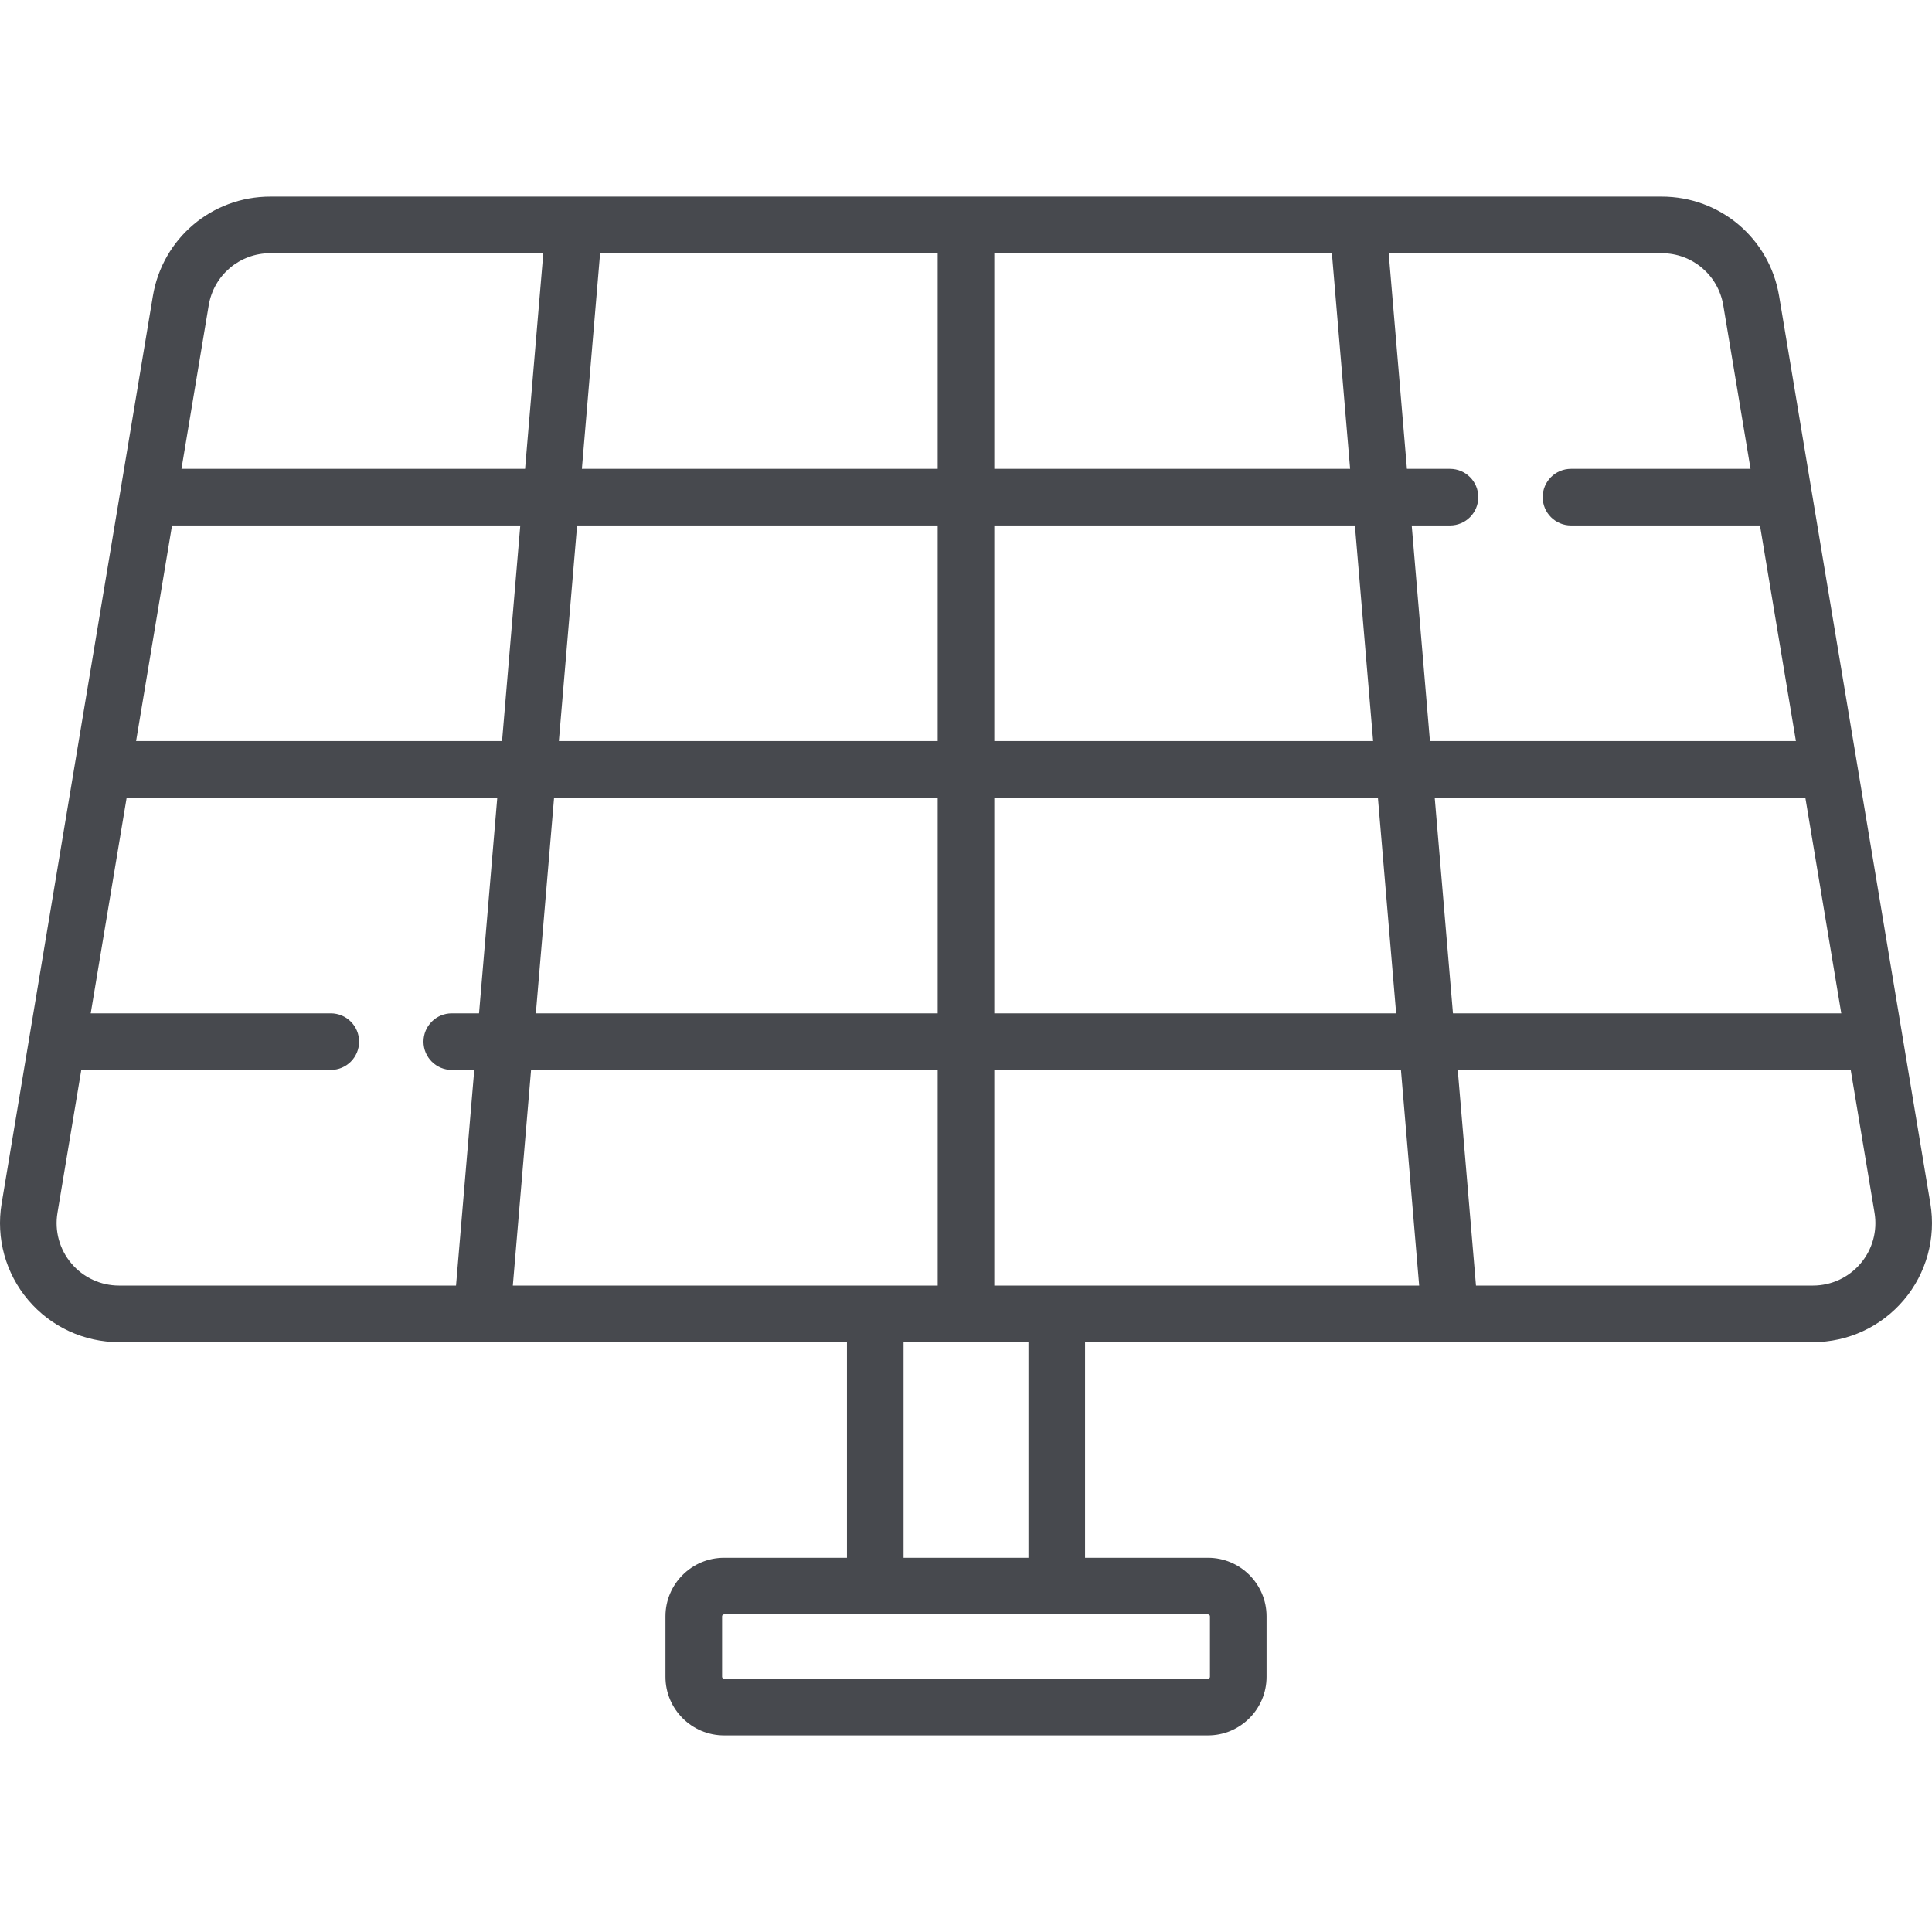 <?xml version="1.0" encoding="iso-8859-1"?>
<!-- Generator: Adobe Illustrator 19.0.0, SVG Export Plug-In . SVG Version: 6.00 Build 0)  -->
<svg version="1.1" id="Capa_1" xmlns="http://www.w3.org/2000/svg" xmlns:xlink="http://www.w3.org/1999/xlink" x="0px" y="0px"
	 viewBox="0 0 511.999 511.999" style="enable-background:new 0 0 511.999 511.999;" xml:space="preserve">
<g>
	<g>
		<path style="fill: #47494e;" d="M511.567,318.95L471.487,78.466c-2.546-15.275-15.633-26.362-31.119-26.362H71.631c-15.486,0-28.573,11.087-31.119,26.362
			L0.431,318.95c-1.527,9.166,1.041,18.488,7.047,25.578c6.006,7.09,14.78,11.156,24.072,11.156h192.903v57.146h-32.58
			c-8.555,0-15.516,6.96-15.516,15.516v16.032c0,8.556,6.96,15.516,15.516,15.516h128.259c8.556,0,15.516-6.96,15.516-15.516
			v-16.032c0-8.556-6.96-15.516-15.516-15.516H287.55v-57.146h192.899c9.292,0,18.066-4.066,24.072-11.156
			C510.526,337.439,513.095,328.117,511.567,318.95z M263.502,67.104h89.462l4.831,57.146h-94.293V67.104z M263.502,139.25h95.561
			l4.831,57.145H263.502V139.25z M263.502,211.395h101.66l4.831,57.146H263.502V211.395z M159.034,67.104h89.468v57.146h-94.299
			L159.034,67.104z M152.935,139.25h95.567v57.145H148.103L152.935,139.25z M248.502,211.395v57.146H142.004l4.831-57.146H248.502z
			 M55.308,80.932c1.335-8.012,8.2-13.828,16.323-13.828h72.35l-4.831,57.146H48.088L55.308,80.932z M126.951,268.541h-7.222
			c-4.142,0-7.5,3.358-7.5,7.5c0,4.142,3.358,7.5,7.5,7.5h5.954l-4.831,57.145H31.551c-4.874,0-9.476-2.133-12.627-5.852
			c-3.15-3.719-4.498-8.609-3.696-13.417l6.313-37.876h66.125c4.142,0,7.5-3.358,7.5-7.5c0-4.142-3.358-7.5-7.5-7.5H24.04
			l9.524-57.146h98.218L126.951,268.541z M36.064,196.395l9.524-57.145h92.293l-4.831,57.145H36.064z M135.905,340.686l4.831-57.145
			h107.766v57.145H135.905z M272.55,355.685v57.146h-33.096v-57.146H272.55z M320.132,427.831c0.285,0,0.516,0.232,0.516,0.516
			v16.032c0,0.285-0.231,0.516-0.516,0.516H191.873c-0.284,0-0.516-0.231-0.516-0.516v-16.032c0-0.285,0.231-0.516,0.516-0.516
			H320.132z M263.502,340.686v-57.145h107.76l4.831,57.145H263.502z M374.118,139.25h10.144c4.142,0,7.5-3.358,7.5-7.5
			c0-4.142-3.358-7.5-7.5-7.5H372.85l-4.831-57.146h72.35c8.122,0,14.987,5.816,16.322,13.828l7.219,43.318h-47.585
			c-4.142,0-7.5,3.358-7.5,7.5c0,4.142,3.358,7.5,7.5,7.5h50.086l9.524,57.145h-96.986L374.118,139.25z M380.217,211.395h98.218
			l9.524,57.146H385.048L380.217,211.395z M493.075,334.834c-3.151,3.719-7.753,5.852-12.627,5.852h-89.301l-4.831-57.145h104.143
			l6.313,37.875C497.573,326.225,496.226,331.115,493.075,334.834z"/>
	</g>
</g>
<g>
</g>
<g>
</g>
<g>
</g>
<g>
</g>
<g>
</g>
<g>
</g>
<g>
</g>
<g>
</g>
<g>
</g>
<g>
</g>
<g>
</g>
<g>
</g>
<g>
</g>
<g>
</g>
<g>
</g>
</svg>
